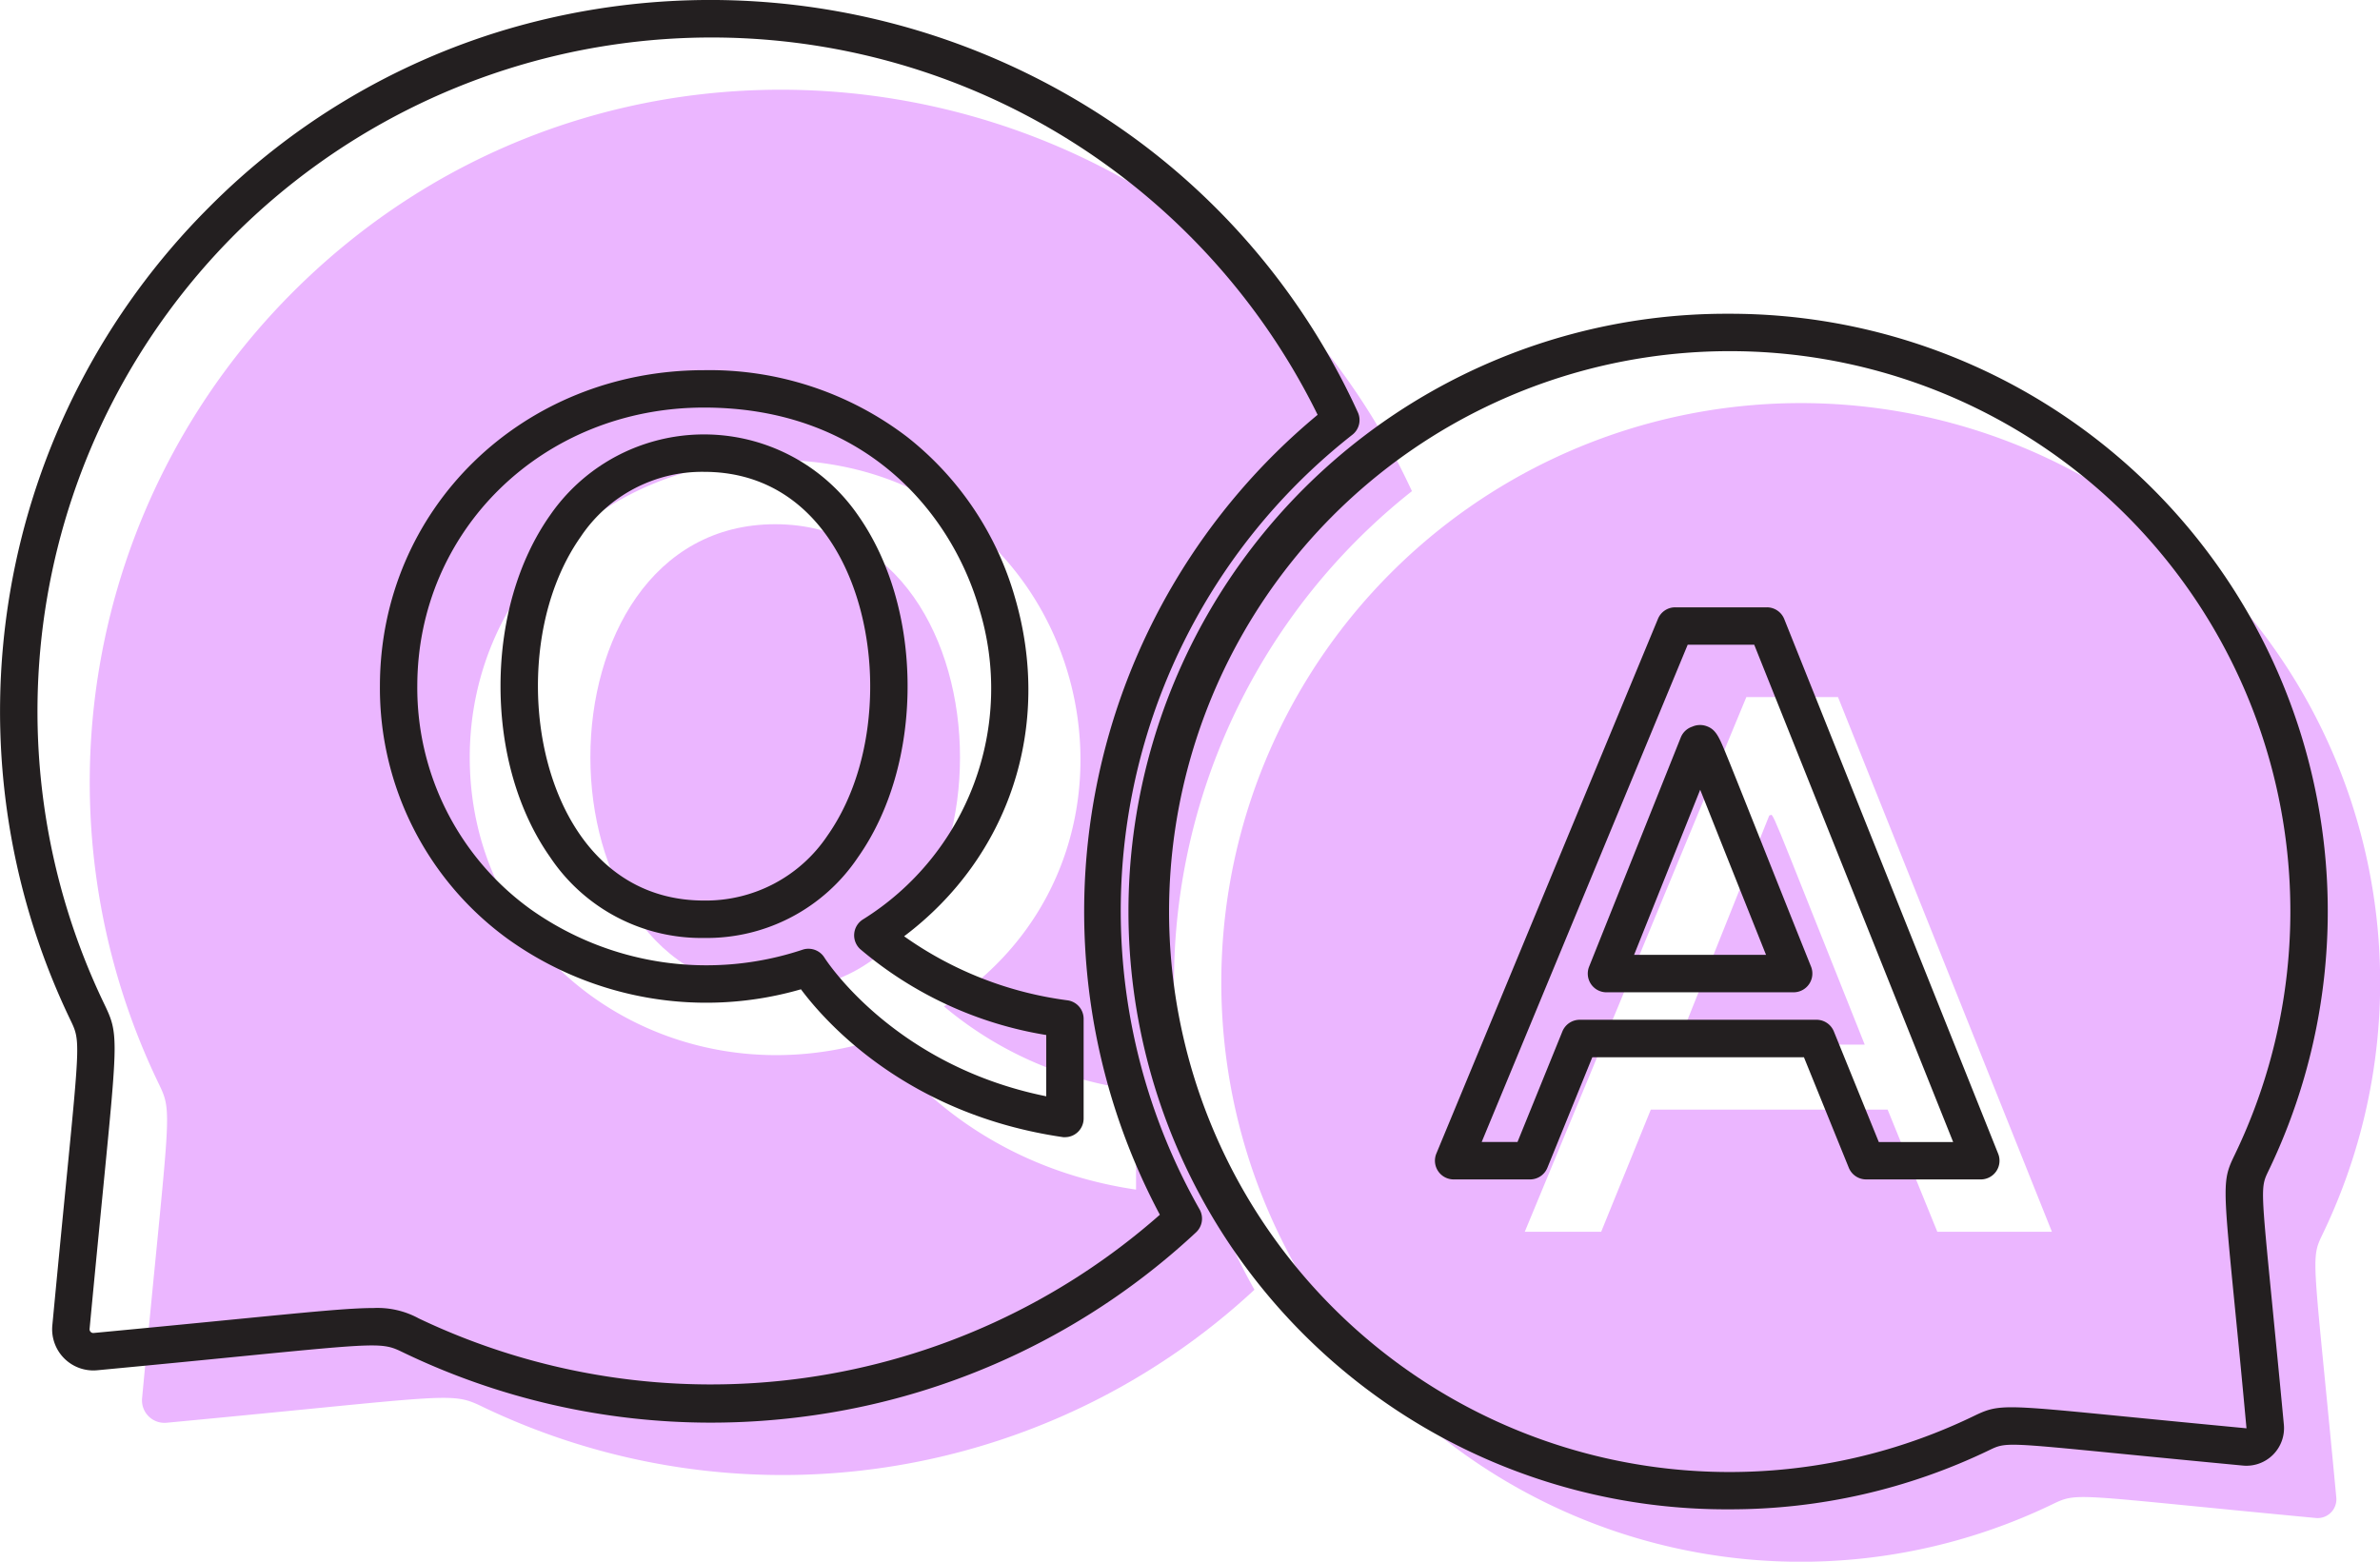 <svg xmlns="http://www.w3.org/2000/svg" width="299.027" height="196.24" viewBox="0 0 299.027 196.24">
  <g id="Group_188" data-name="Group 188" transform="translate(-83.721 -19.468)">
    <g id="Group_152" data-name="Group 152" transform="translate(95.006 30.742)">
      <path id="Path_568" data-name="Path 568" d="M251.53,71.608C226.177,16.779,153.622,3.9,110.922,46.6a87.1,87.1,0,0,0-16.889,99.378c1.882,3.9,1.41,2.952-2.048,39.615a2.825,2.825,0,0,0,3.079,3.079c35.6-3.358,35.653-3.956,39.589-2.061a87.115,87.115,0,0,0,97.09-14.655A78.726,78.726,0,0,1,251.53,71.608Zm-34.662,87.768c-22.62-3.331-32.215-18.983-32.215-18.983-25.479,8.278-51.5-9.056-51.5-35.347,0-20.7,16.663-37.361,38.379-37.361,39.05,0,52.056,48.9,21.2,68.665a46.182,46.182,0,0,0,24.136,10.506Z" transform="translate(-85.418 -21.163)" fill="#ebb6ff"/>
      <path id="Path_569" data-name="Path 569" d="M118.1,29.375c-30.978,0-30.945,58.572,0,58.572C149.076,87.947,149.043,29.375,118.1,29.375Z" transform="translate(-31.988 25.225)" fill="#ebb6ff"/>
      <path id="Path_570" data-name="Path 570" d="M126.937,34.953,115.421,63.744h23.511C126.153,31.795,127.622,34.953,126.937,34.953Z" transform="translate(84.07 56.251)" fill="#ebb6ff"/>
      <path id="Path_571" data-name="Path 571" d="M245.181,131.443a72.8,72.8,0,1,0-33.964,33.97c3.271-1.576,2.527-1.164,33.1,1.722a2.36,2.36,0,0,0,2.573-2.573C244,133.95,243.6,134.714,245.181,131.443Zm-48.419-.273-6.244-15.353H160.764l-6.237,15.353h-9.6l27.84-67.189h11.516l26.876,67.189Z" transform="translate(35.362 12.342)" fill="#ebb6ff"/>
    </g>
    <g id="Group_153" data-name="Group 153" transform="translate(83.721 19.468)">
      <path id="Path_572" data-name="Path 572" d="M173.044,198.237a89.092,89.092,0,0,1-38.758-8.863c-2.48-1.2-2.866-1.19-20.519.552-4.674.465-10.492,1.037-17.833,1.729a5.175,5.175,0,0,1-5.638-5.638c.692-7.327,1.263-13.145,1.722-17.82,1.769-18.019,1.769-18.019.552-20.552A89.518,89.518,0,0,1,109.911,45.587a88.005,88.005,0,0,1,37.421-22.414,90.461,90.461,0,0,1,79.61,14.163,87.9,87.9,0,0,1,27.374,33.93,2.341,2.341,0,0,1-.672,2.826,76.028,76.028,0,0,0-19.2,97.356,2.354,2.354,0,0,1-.445,2.872,88.817,88.817,0,0,1-48.066,22.993A90.479,90.479,0,0,1,173.044,198.237Zm-42.435-14.4a10.8,10.8,0,0,1,5.718,1.3,85.3,85.3,0,0,0,93.121-13.026A81.075,81.075,0,0,1,249.27,71.592a84.862,84.862,0,0,0-136.034-22.68A84.816,84.816,0,0,0,96.805,145.6c1.789,3.717,1.755,4.083-.106,23.052-.459,4.674-1.031,10.486-1.722,17.806a.455.455,0,0,0,.14.379.445.445,0,0,0,.379.133c7.327-.691,13.145-1.263,17.813-1.722C122.83,184.314,127.664,183.835,130.609,183.835Zm86.917-21.463a1.971,1.971,0,0,1-.346-.027c-19.482-2.866-29.695-14.369-32.827-18.564a42.787,42.787,0,0,1-36.716-6.244A38.925,38.925,0,0,1,131.454,105.7c0-22.275,17.893-39.715,40.726-39.715A40.914,40.914,0,0,1,197.732,74.4a39.47,39.47,0,0,1,13.5,20.12c4.761,16.25-.692,32.634-13.917,42.6a45.657,45.657,0,0,0,20.5,8.045,2.342,2.342,0,0,1,2.055,2.327v12.527a2.346,2.346,0,0,1-2.347,2.347Zm-32.215-23.684a2.355,2.355,0,0,1,2,1.124c.086.133,8.584,13.524,27.86,17.414v-7.7a47.972,47.972,0,0,1-23.4-10.818,2.356,2.356,0,0,1,.346-3.69,34.189,34.189,0,0,0,14.6-39.177c-3.564-12.161-14.508-25.16-34.542-25.16-20.2,0-36.025,15.379-36.025,35.014A34.288,34.288,0,0,0,150.4,133.734,38.181,38.181,0,0,0,184.58,138.8,2.3,2.3,0,0,1,185.312,138.688Z" transform="translate(-83.721 -19.468)" fill="#231f20"/>
      <path id="Path_573" data-name="Path 573" d="M118.751,90.951A22.849,22.849,0,0,1,99.416,80.8c-4.023-5.712-6.237-13.345-6.237-21.5s2.214-15.778,6.237-21.483a23.5,23.5,0,0,1,38.671.007c4.023,5.712,6.237,13.345,6.237,21.5s-2.214,15.785-6.23,21.483A22.862,22.862,0,0,1,118.751,90.951Zm0-58.572a18.353,18.353,0,0,0-15.492,8.152C99.788,45.444,97.88,52.113,97.88,59.3c0,12.979,6.536,26.949,20.872,26.949a18.391,18.391,0,0,0,15.5-8.152c3.464-4.92,5.373-11.583,5.373-18.777C139.623,46.342,133.094,32.379,118.751,32.379Z" transform="translate(-30.293 26.913)" fill="#231f20"/>
      <path id="Path_574" data-name="Path 574" d="M139.591,66.756H116.074a2.351,2.351,0,0,1-2.181-3.225l11.516-28.8a2.348,2.348,0,0,1,1.443-1.356,2.418,2.418,0,0,1,1.755-.08c1.2.406,1.589,1.336,2.434,3.371.678,1.642,1.8,4.462,3.836,9.575,1.649,4.136,3.87,9.728,6.9,17.288a2.358,2.358,0,0,1-2.181,3.225Zm-20.047-4.708h16.576c-2.38-5.958-4.209-10.539-5.612-14.063-1.11-2.793-1.988-5-2.66-6.682Z" transform="translate(85.766 57.937)" fill="#231f20"/>
      <path id="Path_575" data-name="Path 575" d="M180.31,175.634A75.118,75.118,0,1,1,180.117,25.4h.133a75.094,75.094,0,0,1,67.695,107.722h0c-.971,2.021-.971,2.021.5,16.942.379,3.9.864,8.79,1.443,14.934a4.722,4.722,0,0,1-5.133,5.14c-6.244-.592-11.184-1.077-15.113-1.463-14.741-1.45-14.741-1.45-16.749-.485A74.853,74.853,0,0,1,180.31,175.634ZM180.25,30.1h-.126A70.424,70.424,0,1,0,210.85,163.951c3.2-1.543,3.5-1.509,19.249.04,3.93.386,8.863.871,15.093,1.463-.565-6.157-1.044-11.038-1.429-14.934-1.569-15.925-1.6-16.231-.047-19.442h0A70.4,70.4,0,0,0,180.25,30.1Zm31.557,104.079h-14.4a2.36,2.36,0,0,1-2.181-1.463l-5.638-13.89H163l-5.645,13.89a2.353,2.353,0,0,1-2.181,1.463h-9.595a2.353,2.353,0,0,1-2.174-3.251l27.84-67.183a2.336,2.336,0,0,1,2.168-1.456h11.516a2.353,2.353,0,0,1,2.188,1.483l26.876,67.183a2.353,2.353,0,0,1-2.188,3.225Zm-12.813-4.7h9.342L183.342,66.987h-8.358L149.1,129.476h4.5l5.638-13.89a2.359,2.359,0,0,1,2.181-1.469h29.755a2.35,2.35,0,0,1,2.174,1.469Z" transform="translate(37.061 14.027)" fill="#231f20"/>
    </g>
  </g>
</svg>
